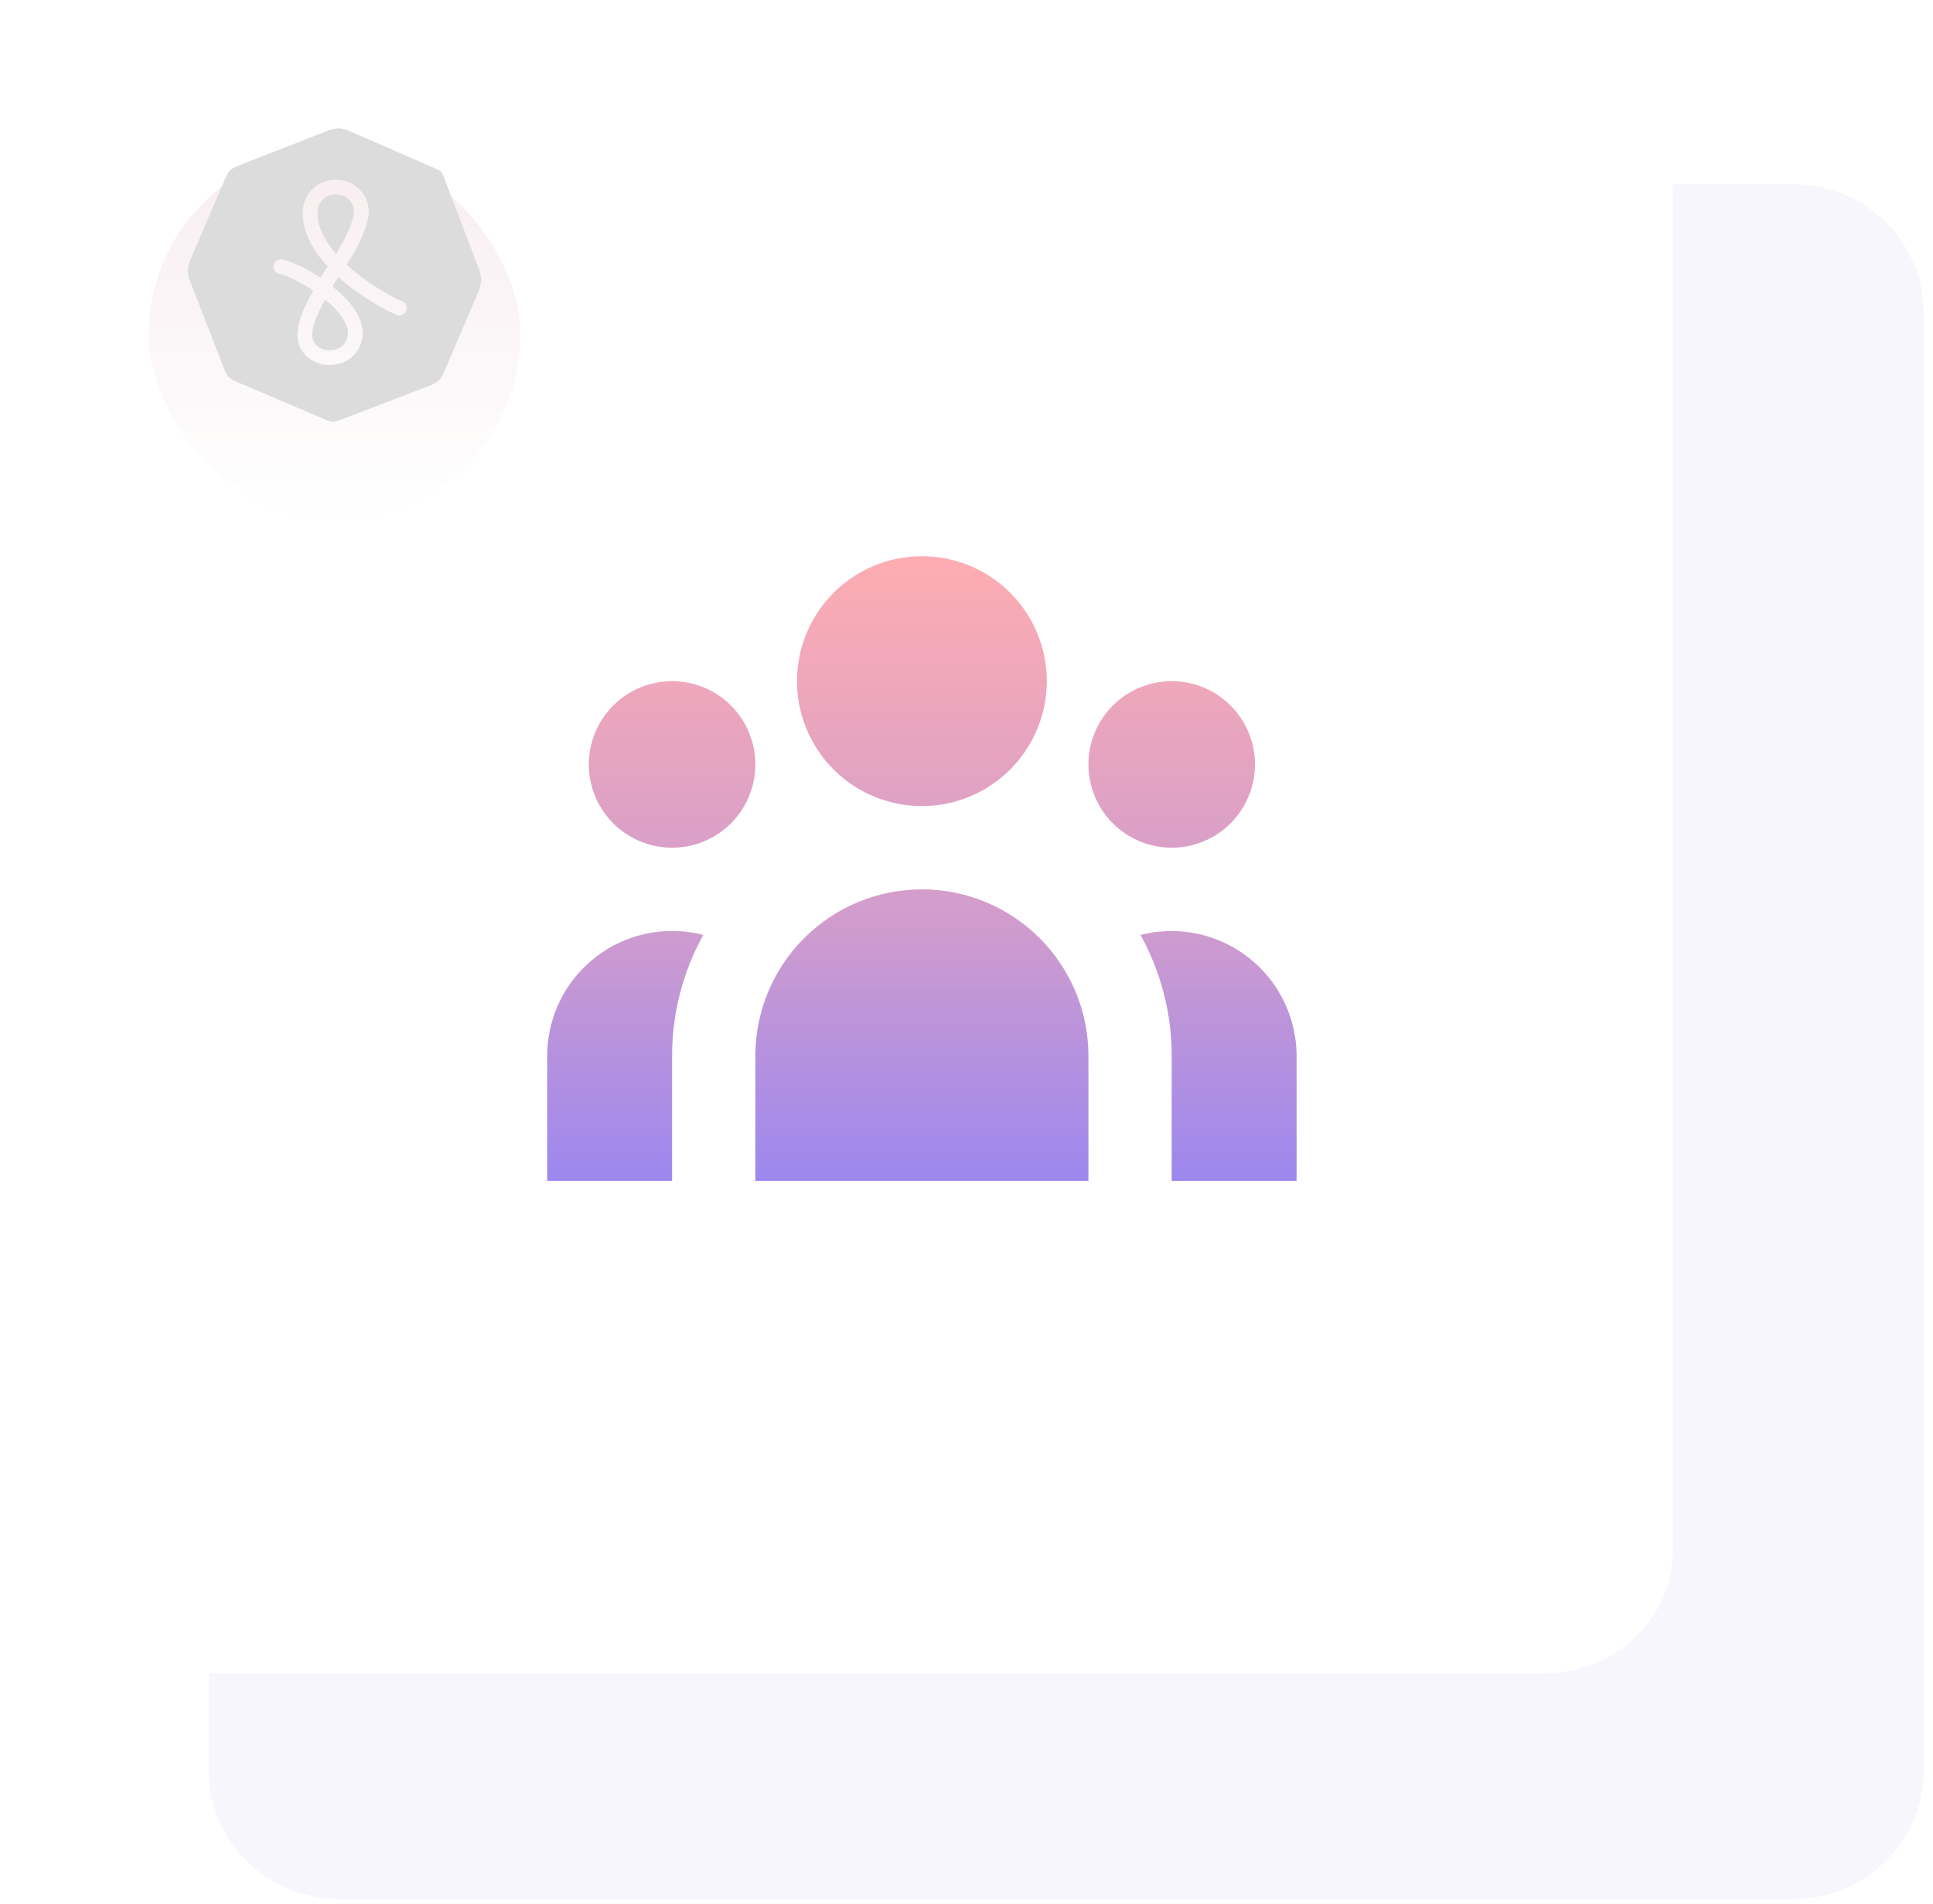 <svg width="130" height="128" viewBox="0 0 130 128" fill="none" xmlns="http://www.w3.org/2000/svg">
<path opacity="0.34" d="M120.549 12.381L22.864 12.381C17.994 12.381 14.045 16.235 14.045 20.989L14.045 119.097C14.045 123.851 17.994 127.704 22.864 127.704H120.549C125.42 127.704 129.368 123.851 129.368 119.097V20.989C129.368 16.235 125.42 12.381 120.549 12.381Z" fill="#E8E7FB"/>
<g filter="url(#filter0_d_852_1310)">
<path d="M103.932 1L13.572 1C8.838 1 5 4.711 5 9.289L5 100.216C5 104.793 8.838 108.505 13.572 108.505H103.932C108.667 108.505 112.505 104.793 112.505 100.216V9.289C112.505 4.711 108.667 1 103.932 1Z" fill="white"/>
</g>
<g opacity="0.7" filter="url(#filter1_d_852_1310)">
<rect x="10" y="6" width="25" height="25" rx="12.5" fill="url(#paint0_linear_852_1310)"/>
</g>
<path opacity="0.99" fill-rule="evenodd" clip-rule="evenodd" d="M29.821 11.824C30.218 12.865 31.522 16.282 32.23 18.138C32.321 18.375 32.368 18.849 32.368 18.849C32.368 18.849 32.287 19.353 32.179 19.605C31.546 21.086 30.449 23.652 29.907 24.919C29.709 25.382 29.522 25.578 29.522 25.578C29.522 25.578 29.181 25.826 28.98 25.903C27.226 26.574 24.075 27.779 22.864 28.243C22.555 28.361 22.35 28.369 22.35 28.369C22.35 28.369 22.189 28.346 21.948 28.243C20.826 27.763 17.529 26.361 15.697 25.578C15.57 25.523 15.316 25.282 15.316 25.282C15.316 25.282 15.191 25.095 15.129 24.935C14.328 22.878 13.526 20.82 12.725 18.762C12.649 18.568 12.631 18.179 12.631 18.179C12.631 18.179 12.695 17.718 12.794 17.487C13.458 15.94 14.625 13.219 15.148 11.999C15.313 11.613 15.476 11.437 15.476 11.437C15.476 11.437 15.663 11.28 16.073 11.12C17.401 10.601 20.419 9.423 22.13 8.755C22.349 8.669 22.785 8.632 22.785 8.632C22.785 8.632 23.192 8.676 23.395 8.765C25.134 9.523 28.312 10.908 29.359 11.365C29.578 11.46 29.663 11.545 29.663 11.545C29.663 11.545 29.746 11.627 29.821 11.824ZM22.615 12.089C22.571 12.089 22.526 12.091 22.482 12.093L22.433 12.092L22.394 12.093C21.211 12.174 20.337 13.147 20.355 14.352C20.373 15.529 20.95 16.743 22.037 17.922L21.708 18.421C21.655 18.509 21.605 18.593 21.556 18.677C20.679 18.094 19.745 17.642 19.012 17.451C18.748 17.383 18.476 17.537 18.404 17.799C18.332 18.064 18.493 18.334 18.758 18.402C19.378 18.563 20.252 18.992 21.064 19.538C20.239 21.037 20.015 21.755 20.008 22.567C20.005 23.096 20.228 23.593 20.635 23.965C21.039 24.334 21.577 24.541 22.132 24.541C22.183 24.541 22.234 24.539 22.286 24.535L22.414 24.526C23.554 24.447 24.422 23.479 24.39 22.323C24.365 21.413 23.759 20.381 22.362 19.263C22.422 19.16 22.486 19.051 22.556 18.936L22.757 18.63C22.938 18.792 23.127 18.952 23.323 19.11C24.497 20.05 26.018 20.928 26.679 21.168C26.935 21.261 27.22 21.134 27.317 20.881C27.337 20.827 27.347 20.771 27.349 20.702C27.346 20.497 27.217 20.316 27.023 20.245C26.466 20.043 25.04 19.218 23.951 18.346C23.728 18.168 23.513 17.984 23.309 17.794L23.494 17.512C24.271 16.241 24.859 14.94 24.796 14.076C24.755 13.505 24.487 12.984 24.044 12.61C23.643 12.272 23.141 12.089 22.615 12.089ZM22.644 17.003L22.601 17.068C21.812 16.162 21.365 15.242 21.35 14.336C21.34 13.664 21.808 13.127 22.442 13.075L22.479 13.077L22.526 13.076C22.847 13.054 23.155 13.154 23.397 13.358C23.637 13.56 23.781 13.841 23.803 14.148C23.841 14.669 23.34 15.861 22.644 17.003ZM21.311 23.243C21.11 23.059 21.002 22.822 21.004 22.574C21.009 21.96 21.161 21.441 21.868 20.138C22.811 20.919 23.377 21.709 23.395 22.351C23.413 22.991 22.962 23.503 22.345 23.545L22.216 23.554C22.185 23.556 22.159 23.557 22.134 23.557C21.831 23.557 21.528 23.442 21.311 23.243Z" fill="#DCDCDC"/>
<path d="M70.4 45.8C70.4 48.028 69.515 50.164 67.94 51.74C66.364 53.315 64.228 54.2 62 54.2C59.772 54.2 57.636 53.315 56.06 51.74C54.485 50.164 53.6 48.028 53.6 45.8C53.6 43.572 54.485 41.435 56.06 39.86C57.636 38.285 59.772 37.4 62 37.4C64.228 37.4 66.364 38.285 67.94 39.86C69.515 41.435 70.4 43.572 70.4 45.8ZM84.4 51.4C84.4 52.885 83.81 54.309 82.76 55.36C81.71 56.41 80.285 57 78.8 57C77.315 57 75.891 56.41 74.84 55.36C73.79 54.309 73.2 52.885 73.2 51.4C73.2 49.915 73.79 48.49 74.84 47.44C75.891 46.39 77.315 45.8 78.8 45.8C80.285 45.8 81.71 46.39 82.76 47.44C83.81 48.49 84.4 49.915 84.4 51.4ZM73.2 71C73.2 68.029 72.02 65.181 69.92 63.08C67.819 60.98 64.971 59.8 62 59.8C59.03 59.8 56.181 60.98 54.081 63.08C51.98 65.181 50.8 68.029 50.8 71V79.4H73.2V71ZM50.8 51.4C50.8 52.885 50.21 54.309 49.16 55.36C48.11 56.41 46.685 57 45.2 57C43.715 57 42.291 56.41 41.24 55.36C40.19 54.309 39.6 52.885 39.6 51.4C39.6 49.915 40.19 48.49 41.24 47.44C42.291 46.39 43.715 45.8 45.2 45.8C46.685 45.8 48.11 46.39 49.16 47.44C50.21 48.49 50.8 49.915 50.8 51.4ZM78.8 79.4V71C78.804 68.153 78.081 65.352 76.7 62.863C77.941 62.545 79.239 62.516 80.494 62.776C81.748 63.036 82.927 63.579 83.94 64.364C84.953 65.148 85.773 66.154 86.338 67.305C86.903 68.455 87.198 69.719 87.2 71V79.4H78.8ZM47.3 62.863C45.919 65.352 45.196 68.153 45.2 71V79.4H36.8V71C36.8 69.718 37.093 68.452 37.657 67.301C38.221 66.149 39.041 65.142 40.055 64.357C41.068 63.571 42.248 63.028 43.504 62.769C44.76 62.511 46.059 62.542 47.3 62.863Z" fill="url(#paint1_linear_852_1310)"/>
<defs>
<filter id="filter0_d_852_1310" x="1" y="1" width="115.505" height="115.504" filterUnits="userSpaceOnUse" color-interpolation-filters="sRGB">
<feFlood flood-opacity="0" result="BackgroundImageFix"/>
<feColorMatrix in="SourceAlpha" type="matrix" values="0 0 0 0 0 0 0 0 0 0 0 0 0 0 0 0 0 0 127 0" result="hardAlpha"/>
<feOffset dy="4"/>
<feGaussianBlur stdDeviation="2"/>
<feColorMatrix type="matrix" values="0 0 0 0 0 0 0 0 0 0 0 0 0 0 0 0 0 0 0.05 0"/>
<feBlend mode="normal" in2="BackgroundImageFix" result="effect1_dropShadow_852_1310"/>
<feBlend mode="normal" in="SourceGraphic" in2="effect1_dropShadow_852_1310" result="shape"/>
</filter>
<filter id="filter1_d_852_1310" x="0" y="0" width="45" height="45" filterUnits="userSpaceOnUse" color-interpolation-filters="sRGB">
<feFlood flood-opacity="0" result="BackgroundImageFix"/>
<feColorMatrix in="SourceAlpha" type="matrix" values="0 0 0 0 0 0 0 0 0 0 0 0 0 0 0 0 0 0 127 0" result="hardAlpha"/>
<feOffset dy="4"/>
<feGaussianBlur stdDeviation="5"/>
<feComposite in2="hardAlpha" operator="out"/>
<feColorMatrix type="matrix" values="0 0 0 0 0 0 0 0 0 0 0 0 0 0 0 0 0 0 0.02 0"/>
<feBlend mode="normal" in2="BackgroundImageFix" result="effect1_dropShadow_852_1310"/>
<feBlend mode="normal" in="SourceGraphic" in2="effect1_dropShadow_852_1310" result="shape"/>
</filter>
<linearGradient id="paint0_linear_852_1310" x1="22.5" y1="6" x2="22.5" y2="31" gradientUnits="userSpaceOnUse">
<stop stop-color="#F5E5EA"/>
<stop offset="1" stop-color="white"/>
</linearGradient>
<linearGradient id="paint1_linear_852_1310" x1="60.58" y1="36.621" x2="60.58" y2="83.288" gradientUnits="userSpaceOnUse">
<stop stop-color="#FFADB0"/>
<stop offset="0.54" stop-color="#D19CCD"/>
<stop offset="1" stop-color="#9183F6"/>
</linearGradient>
</defs>
</svg>
